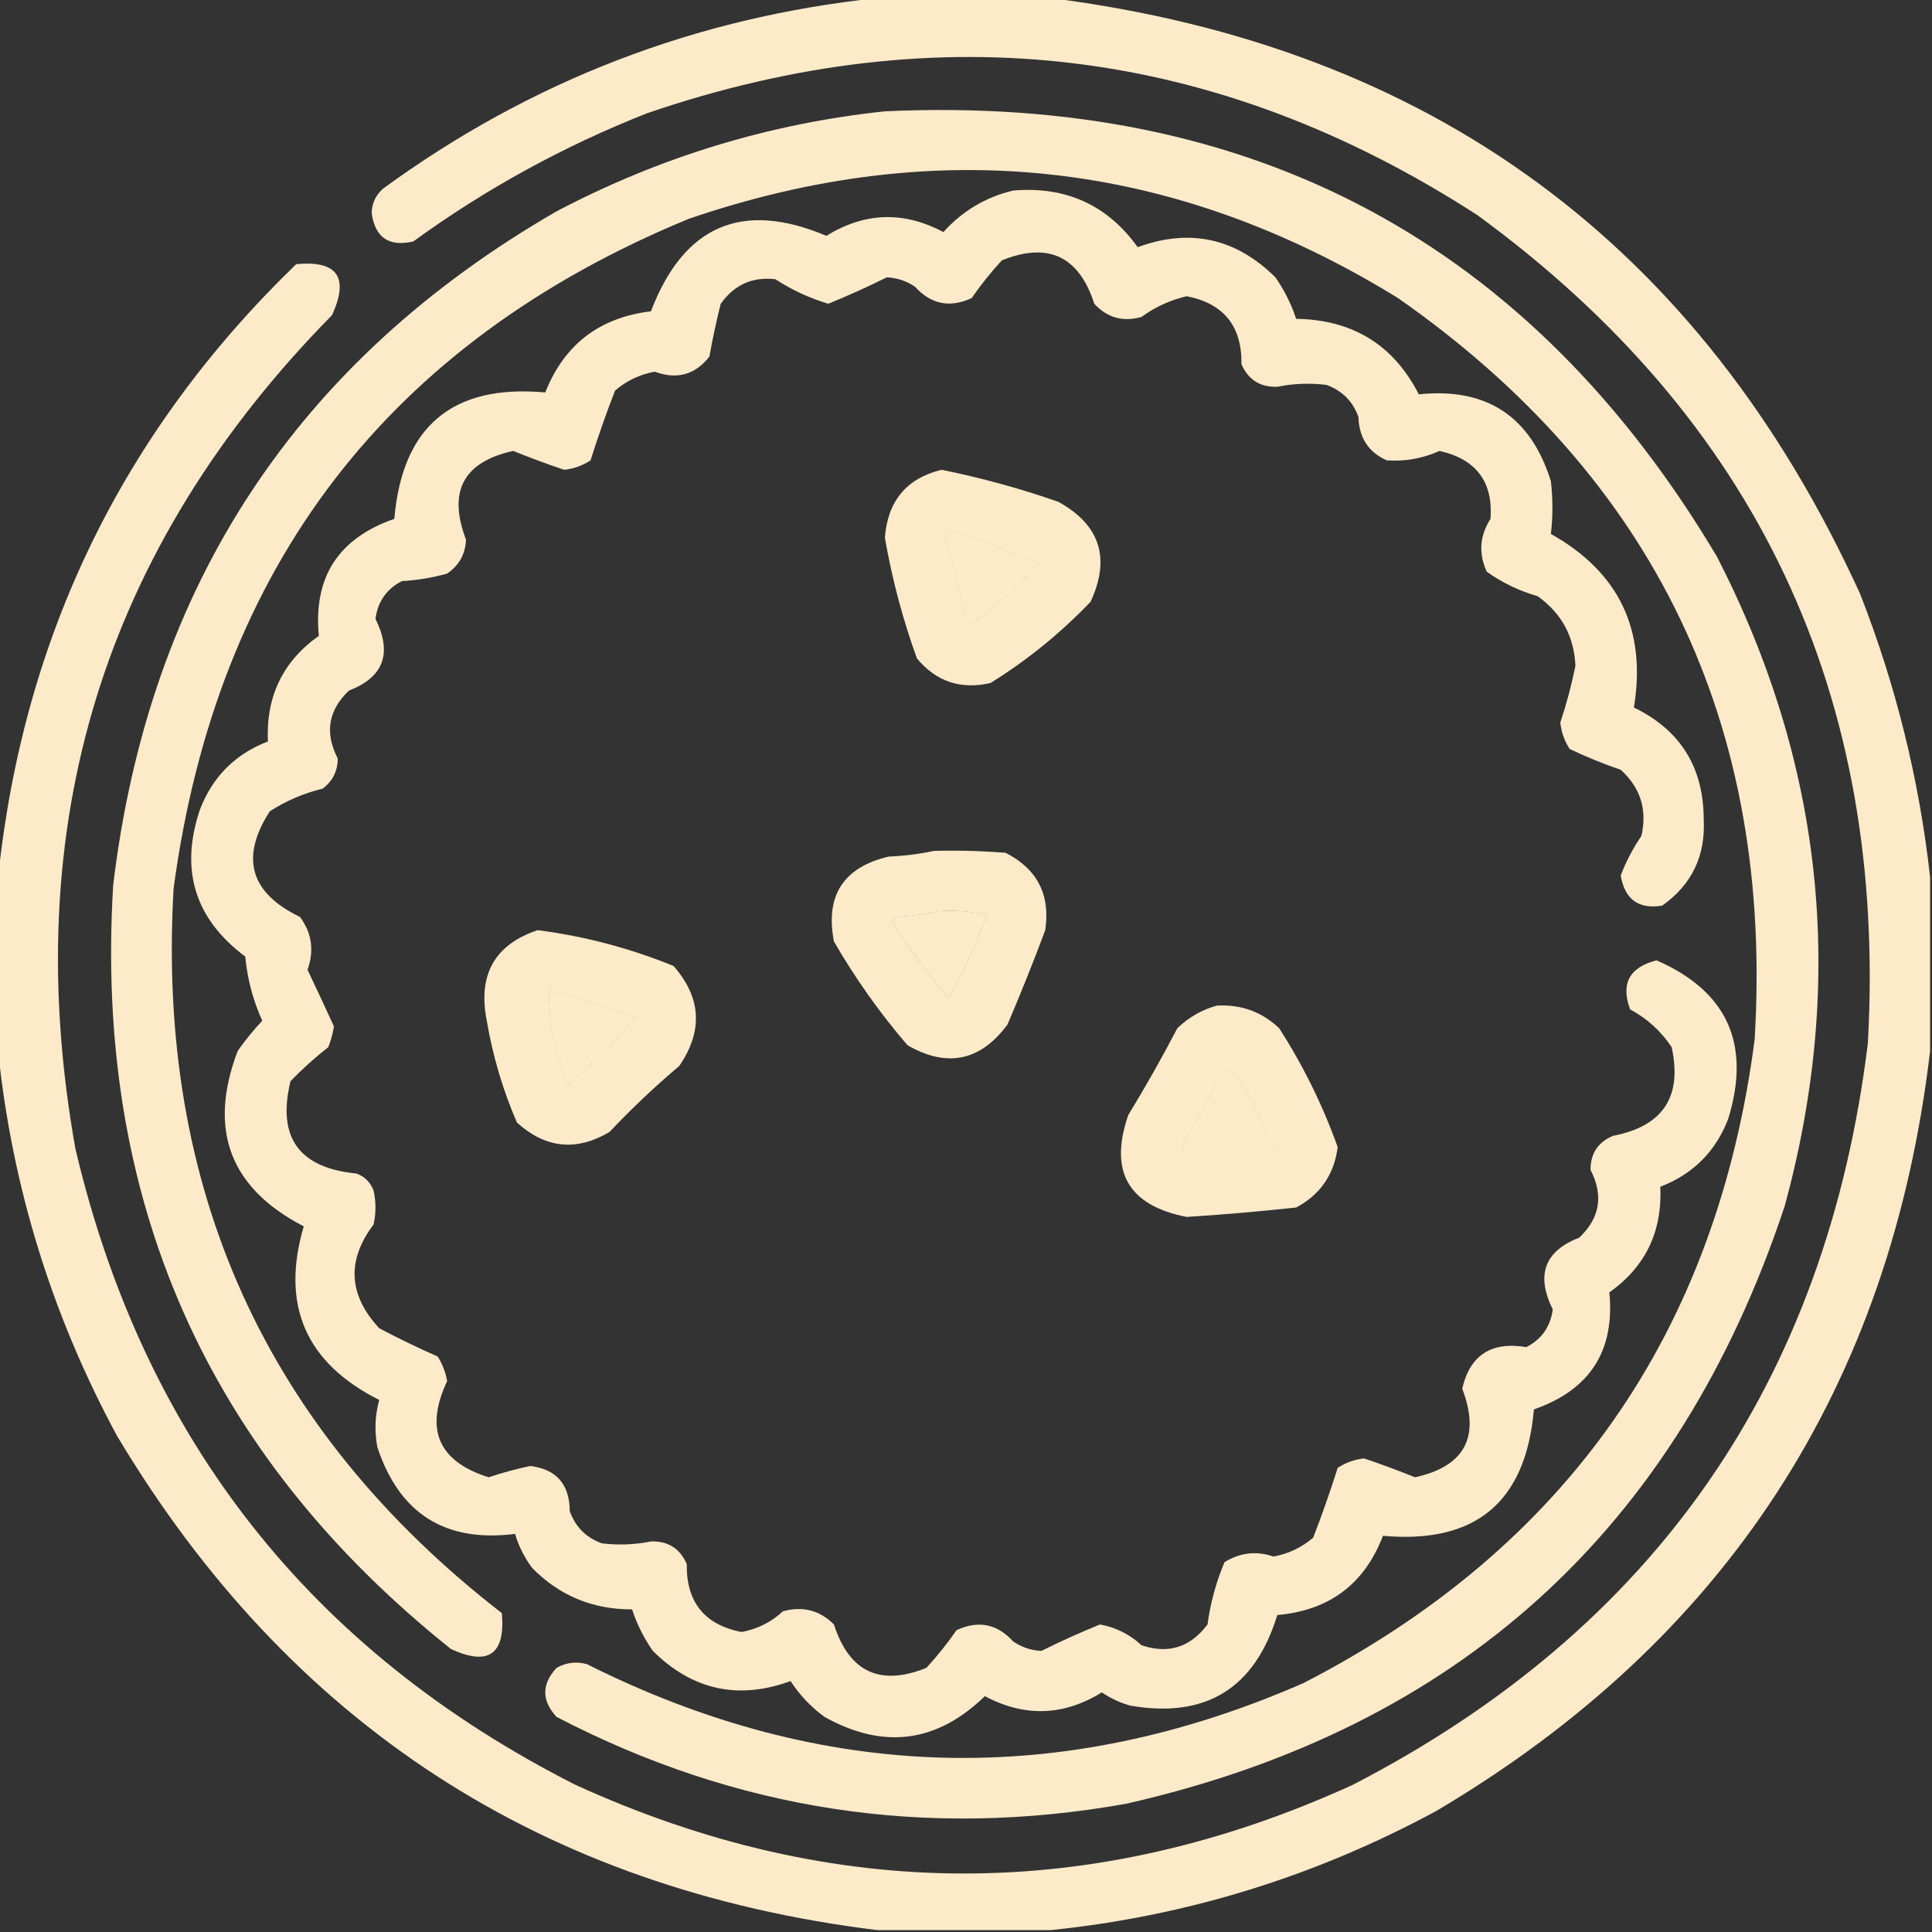 <?xml version="1.0" encoding="UTF-8"?>
<!DOCTYPE svg PUBLIC "-//W3C//DTD SVG 1.1//EN" "http://www.w3.org/Graphics/SVG/1.1/DTD/svg11.dtd">
<svg xmlns="http://www.w3.org/2000/svg" version="1.1" width="512px" height="512px" style="shape-rendering:geometricPrecision; text-rendering:geometricPrecision; image-rendering:optimizeQuality; fill-rule:evenodd; clip-rule:evenodd" xmlns:xlink="http://www.w3.org/1999/xlink">
<rect width="100%" height="100%" fill="#333333" stroke="none"/>
<g><path style="opacity:1" fill="#fceac9" d="M 232.5,-0.5 C 247.833,-0.5 263.167,-0.5 278.5,-0.5C 379.371,12.347 450.871,65.014 493,157.5C 502.497,181.819 508.663,206.819 511.5,232.5C 511.5,247.833 511.5,263.167 511.5,278.5C 501.026,367.433 457.36,434.6 380.5,480C 348.466,497.292 314.466,507.792 278.5,511.5C 263.167,511.5 247.833,511.5 232.5,511.5C 143.853,500.61 76.687,456.943 31,380.5C 13.708,348.465 3.208,314.465 -0.5,278.5C -0.5,263.167 -0.5,247.833 -0.5,232.5C 6.166,168.67 32.499,114.504 78.5,70C 89.41,68.978 92.576,73.478 88,83.5C 27.339,145.167 4.673,218.834 20,304.5C 38.093,381.25 82.26,437.417 152.5,473C 221.169,504.331 289.836,504.331 358.5,473C 438.473,431.656 483.973,366.156 495,276.5C 500.139,184.291 465.639,111.124 391.5,57C 322.576,12.415 249.243,3.415 171.5,30C 149.325,38.751 128.658,50.084 109.5,64C 103.074,65.459 99.408,62.959 98.5,56.5C 98.556,53.889 99.556,51.722 101.5,50C 140.629,21.437 184.295,4.604 232.5,-0.5 Z M 251.5,140.5 C 259.66,143.108 267.66,146.108 275.5,149.5C 269.823,155.176 263.823,160.509 257.5,165.5C 256.914,165.291 256.414,164.957 256,164.5C 254.479,157.081 252.645,149.748 250.5,142.5C 250.863,141.817 251.196,141.15 251.5,140.5 Z M 248.5,241.5 C 252.884,241.174 257.217,241.508 261.5,242.5C 258.698,250.102 255.365,257.435 251.5,264.5C 246.025,258.229 241.025,251.563 236.5,244.5C 236.709,243.914 237.043,243.414 237.5,243C 241.356,242.823 245.023,242.323 248.5,241.5 Z M 145.5,262.5 C 153.219,264.628 160.886,266.962 168.5,269.5C 162.833,275.833 156.833,281.833 150.5,287.5C 147.142,279.377 145.475,271.044 145.5,262.5 Z M 324.5,283.5 C 326.017,283.511 327.184,284.177 328,285.5C 332.011,291.852 335.178,298.519 337.5,305.5C 329.457,305.565 321.623,305.565 314,305.5C 313.333,304.5 313.333,303.5 314,302.5C 317.512,296.14 321.012,289.806 324.5,283.5 Z"/></g>
<g><path style="opacity:1" fill="#fceac9" d="M 234.5,29.5 C 332.001,24.988 405.501,64.321 455,147.5C 483.255,202.463 489.255,259.796 473,319.5C 444.658,405.176 386.491,458.009 298.5,478C 245.514,487.479 195.181,479.812 147.5,455C 143.5,450.667 143.5,446.333 147.5,442C 150.03,440.578 152.697,440.245 155.5,441C 218.111,472.406 281.444,474.073 345.5,446C 415.018,410.179 454.852,353.346 465,275.5C 470.026,192.062 438.526,126.562 370.5,79C 311.136,42.413 248.47,35.413 182.5,58C 102.983,90.811 57.483,149.978 46,235.5C 41.425,314.998 70.425,378.998 133,427.5C 133.947,438.442 129.447,441.608 119.5,437C 54.741,385.286 24.908,317.786 30,234.5C 39.537,155.202 78.704,95.702 147.5,56C 174.927,41.577 203.927,32.743 234.5,29.5 Z M 251.5,140.5 C 251.196,141.15 250.863,141.817 250.5,142.5C 252.645,149.748 254.479,157.081 256,164.5C 256.414,164.957 256.914,165.291 257.5,165.5C 263.823,160.509 269.823,155.176 275.5,149.5C 267.66,146.108 259.66,143.108 251.5,140.5 Z M 248.5,241.5 C 245.023,242.323 241.356,242.823 237.5,243C 237.043,243.414 236.709,243.914 236.5,244.5C 241.025,251.563 246.025,258.229 251.5,264.5C 255.365,257.435 258.698,250.102 261.5,242.5C 257.217,241.508 252.884,241.174 248.5,241.5 Z M 145.5,262.5 C 145.475,271.044 147.142,279.377 150.5,287.5C 156.833,281.833 162.833,275.833 168.5,269.5C 160.886,266.962 153.219,264.628 145.5,262.5 Z M 324.5,283.5 C 321.012,289.806 317.512,296.14 314,302.5C 313.333,303.5 313.333,304.5 314,305.5C 321.623,305.565 329.457,305.565 337.5,305.5C 335.178,298.519 332.011,291.852 328,285.5C 327.184,284.177 326.017,283.511 324.5,283.5 Z"/></g>
<g><path style="opacity:1" fill="#fceac9" d="M 268.5,50.5 C 282.453,49.315 293.453,54.315 301.5,65.5C 315.339,60.435 327.505,63.101 338,73.5C 340.361,76.888 342.194,80.554 343.5,84.5C 358.447,84.713 369.28,91.38 376,104.5C 393.947,102.638 405.613,110.305 411,127.5C 411.543,132.243 411.543,136.91 411,141.5C 429.054,151.61 436.387,166.943 433,187.5C 445.271,193.45 451.438,203.283 451.5,217C 452.03,226.775 448.363,234.442 440.5,240C 434.251,241.032 430.585,238.365 429.5,232C 430.943,228.279 432.777,224.779 435,221.5C 436.572,214.551 434.739,208.718 429.5,204C 424.884,202.413 420.384,200.58 416,198.5C 414.596,196.361 413.763,194.028 413.5,191.5C 415.128,186.578 416.461,181.578 417.5,176.5C 417.187,168.709 413.854,162.542 407.5,158C 402.603,156.593 398.103,154.427 394,151.5C 391.79,146.643 392.123,141.976 395,137.5C 395.717,127.704 391.217,121.704 381.5,119.5C 376.999,121.507 372.332,122.34 367.5,122C 362.654,119.832 360.154,115.999 360,110.5C 358.5,106.333 355.667,103.5 351.5,102C 347.151,101.464 342.818,101.631 338.5,102.5C 333.967,102.651 330.8,100.651 329,96.5C 329.14,86.428 324.307,80.428 314.5,78.5C 310.116,79.526 306.116,81.359 302.5,84C 297.563,85.369 293.396,84.203 290,80.5C 285.937,67.885 277.771,64.052 265.5,69C 262.593,72.151 259.926,75.484 257.5,79C 251.726,81.656 246.726,80.656 242.5,76C 240.232,74.448 237.732,73.615 235,73.5C 229.967,76.008 224.8,78.342 219.5,80.5C 214.509,79.002 209.842,76.836 205.5,74C 199.427,73.284 194.594,75.451 191,80.5C 189.839,85.106 188.839,89.773 188,94.5C 184.204,99.337 179.371,100.67 173.5,98.5C 169.539,99.231 166.039,100.897 163,103.5C 160.633,109.591 158.467,115.758 156.5,122C 154.361,123.404 152.028,124.237 149.5,124.5C 144.924,122.959 140.424,121.292 136,119.5C 122.79,122.416 118.624,130.249 123.5,143C 123.332,146.844 121.665,149.844 118.5,152C 114.584,153.102 110.584,153.769 106.5,154C 102.452,156.083 100.119,159.417 99.5,164C 104.021,173.112 101.687,179.445 92.5,183C 86.997,188.189 85.997,194.189 89.5,201C 89.5,204.333 88.167,207 85.5,209C 80.482,210.227 75.816,212.227 71.5,215C 63.587,227.27 66.254,236.603 79.5,243C 82.639,247.231 83.306,251.898 81.5,257C 83.883,262.027 86.216,267.027 88.5,272C 88.204,273.888 87.704,275.722 87,277.5C 83.478,280.266 80.145,283.266 77,286.5C 73.355,301.364 79.188,309.531 94.5,311C 96.667,311.833 98.167,313.333 99,315.5C 99.667,318.5 99.667,321.5 99,324.5C 91.823,334.013 92.323,343.179 100.5,352C 105.609,354.698 110.776,357.198 116,359.5C 117.257,361.513 118.091,363.679 118.5,366C 112.485,378.795 116.152,387.295 129.5,391.5C 133.115,390.295 136.782,389.295 140.5,388.5C 147.442,389.337 150.942,393.337 151,400.5C 152.5,404.667 155.333,407.5 159.5,409C 163.849,409.536 168.182,409.369 172.5,408.5C 177.033,408.349 180.2,410.349 182,414.5C 181.86,424.572 186.693,430.572 196.5,432.5C 200.72,431.724 204.386,429.89 207.5,427C 212.757,425.574 217.257,426.741 221,430.5C 225.063,443.115 233.229,446.948 245.5,442C 248.407,438.849 251.074,435.516 253.5,432C 259.274,429.344 264.274,430.344 268.5,435C 270.768,436.552 273.268,437.385 276,437.5C 281.033,434.992 286.2,432.658 291.5,430.5C 295.703,431.268 299.37,433.102 302.5,436C 309.598,438.413 315.431,436.58 320,430.5C 320.78,424.786 322.28,419.286 324.5,414C 328.606,411.445 332.939,410.945 337.5,412.5C 341.461,411.769 344.961,410.103 348,407.5C 350.367,401.409 352.533,395.242 354.5,389C 356.639,387.596 358.972,386.763 361.5,386.5C 366.076,388.041 370.576,389.708 375,391.5C 388.21,388.584 392.376,380.751 387.5,368C 389.574,359.114 395.24,355.447 404.5,357C 408.548,354.917 410.881,351.583 411.5,347C 406.979,337.888 409.313,331.555 418.5,328C 424.003,322.811 425.003,316.811 421.5,310C 421.5,305.667 423.5,302.667 427.5,301C 440.723,298.449 445.889,290.616 443,277.5C 440.173,273.251 436.506,269.918 432,267.5C 429.474,260.669 431.807,256.336 439,254.5C 457.757,262.691 464.091,276.691 458,296.5C 454.667,305.167 448.667,311.167 440,314.5C 440.549,326.393 436.049,335.726 426.5,342.5C 427.981,358.03 421.315,368.364 406.5,373.5C 404.393,398.055 391.06,409.222 366.5,407C 361.606,419.793 352.273,426.793 338.5,428C 332.524,447.485 319.524,455.485 299.5,452C 296.804,451.235 294.304,450.068 292,448.5C 281.865,454.767 271.532,455.1 261,449.5C 248.273,461.871 234.106,463.705 218.5,455C 214.94,452.395 211.94,449.229 209.5,445.5C 195.661,450.565 183.495,447.899 173,437.5C 170.639,434.112 168.806,430.446 167.5,426.5C 157.085,426.539 148.251,422.873 141,415.5C 138.94,412.714 137.44,409.714 136.5,406.5C 118.013,408.841 105.846,401.174 100,383.5C 99.204,379.245 99.371,375.079 100.5,371C 81.014,361.203 74.348,345.87 80.5,325C 60.888,314.843 55.054,299.343 63,278.5C 64.977,275.688 67.144,273.022 69.5,270.5C 67.052,265.101 65.552,259.434 65,253.5C 51.6,243.498 47.6,230.498 53,214.5C 56.359,205.808 62.359,199.808 71,196.5C 70.451,184.607 74.951,175.274 84.5,168.5C 83.003,152.981 89.669,142.648 104.5,137.5C 106.607,112.945 119.94,101.778 144.5,104C 149.522,91.312 158.855,84.145 172.5,82.5C 181.196,59.731 196.696,53.064 219,62.5C 229.148,56.232 239.481,55.899 250,61.5C 255.101,55.873 261.267,52.206 268.5,50.5 Z M 251.5,140.5 C 251.196,141.15 250.863,141.817 250.5,142.5C 252.645,149.748 254.479,157.081 256,164.5C 256.414,164.957 256.914,165.291 257.5,165.5C 263.823,160.509 269.823,155.176 275.5,149.5C 267.66,146.108 259.66,143.108 251.5,140.5 Z M 145.5,262.5 C 145.475,271.044 147.142,279.377 150.5,287.5C 156.833,281.833 162.833,275.833 168.5,269.5C 160.886,266.962 153.219,264.628 145.5,262.5 Z M 324.5,283.5 C 321.012,289.806 317.512,296.14 314,302.5C 313.333,303.5 313.333,304.5 314,305.5C 321.623,305.565 329.457,305.565 337.5,305.5C 335.178,298.519 332.011,291.852 328,285.5C 327.184,284.177 326.017,283.511 324.5,283.5 Z"/></g>
<g><path style="opacity:1" fill="#fceac9" d="M 249.5,124.5 C 260.001,126.61 270.335,129.443 280.5,133C 291.535,139.107 294.368,147.94 289,159.5C 281.036,167.803 272.203,174.97 262.5,181C 254.622,182.818 248.122,180.652 243,174.5C 239.235,164.11 236.402,153.443 234.5,142.5C 235.236,132.777 240.236,126.777 249.5,124.5 Z M 251.5,140.5 C 251.196,141.15 250.863,141.817 250.5,142.5C 252.645,149.748 254.479,157.081 256,164.5C 256.414,164.957 256.914,165.291 257.5,165.5C 263.823,160.509 269.823,155.176 275.5,149.5C 267.66,146.108 259.66,143.108 251.5,140.5 Z"/></g>
<g><path style="opacity:1" fill="#fceac9" d="M 247.5,225.5 C 253.842,225.334 260.175,225.5 266.5,226C 274.899,230.298 278.399,237.131 277,246.5C 273.862,254.913 270.529,263.246 267,271.5C 259.838,281.202 251.005,283.036 240.5,277C 233.129,268.414 226.629,259.247 221,249.5C 218.658,237.347 223.491,229.847 235.5,227C 239.688,226.824 243.688,226.324 247.5,225.5 Z M 248.5,241.5 C 245.023,242.323 241.356,242.823 237.5,243C 237.043,243.414 236.709,243.914 236.5,244.5C 241.025,251.563 246.025,258.229 251.5,264.5C 255.365,257.435 258.698,250.102 261.5,242.5C 257.217,241.508 252.884,241.174 248.5,241.5 Z"/></g>
<g><path style="opacity:1" fill="#fceac9" d="M 142.5,246.5 C 154.922,248.105 166.922,251.272 178.5,256C 185.868,264.394 186.368,273.228 180,282.5C 173.531,287.968 167.364,293.801 161.5,300C 152.753,305.177 144.587,304.343 137,297.5C 133.26,288.883 130.593,279.883 129,270.5C 126.583,258.311 131.083,250.311 142.5,246.5 Z M 145.5,262.5 C 145.475,271.044 147.142,279.377 150.5,287.5C 156.833,281.833 162.833,275.833 168.5,269.5C 160.886,266.962 153.219,264.628 145.5,262.5 Z"/></g>
<g><path style="opacity:1" fill="#fceac9" d="M 322.5,266.5 C 328.903,266.138 334.403,268.138 339,272.5C 345.386,282.438 350.553,292.938 354.5,304C 353.56,311.263 349.893,316.596 343.5,320C 333.835,321.05 324.168,321.883 314.5,322.5C 299.001,319.49 293.834,310.49 299,295.5C 303.587,287.996 307.92,280.329 312,272.5C 315.069,269.554 318.569,267.554 322.5,266.5 Z M 324.5,283.5 C 321.012,289.806 317.512,296.14 314,302.5C 313.333,303.5 313.333,304.5 314,305.5C 321.623,305.565 329.457,305.565 337.5,305.5C 335.178,298.519 332.011,291.852 328,285.5C 327.184,284.177 326.017,283.511 324.5,283.5 Z"/></g>
</svg>
